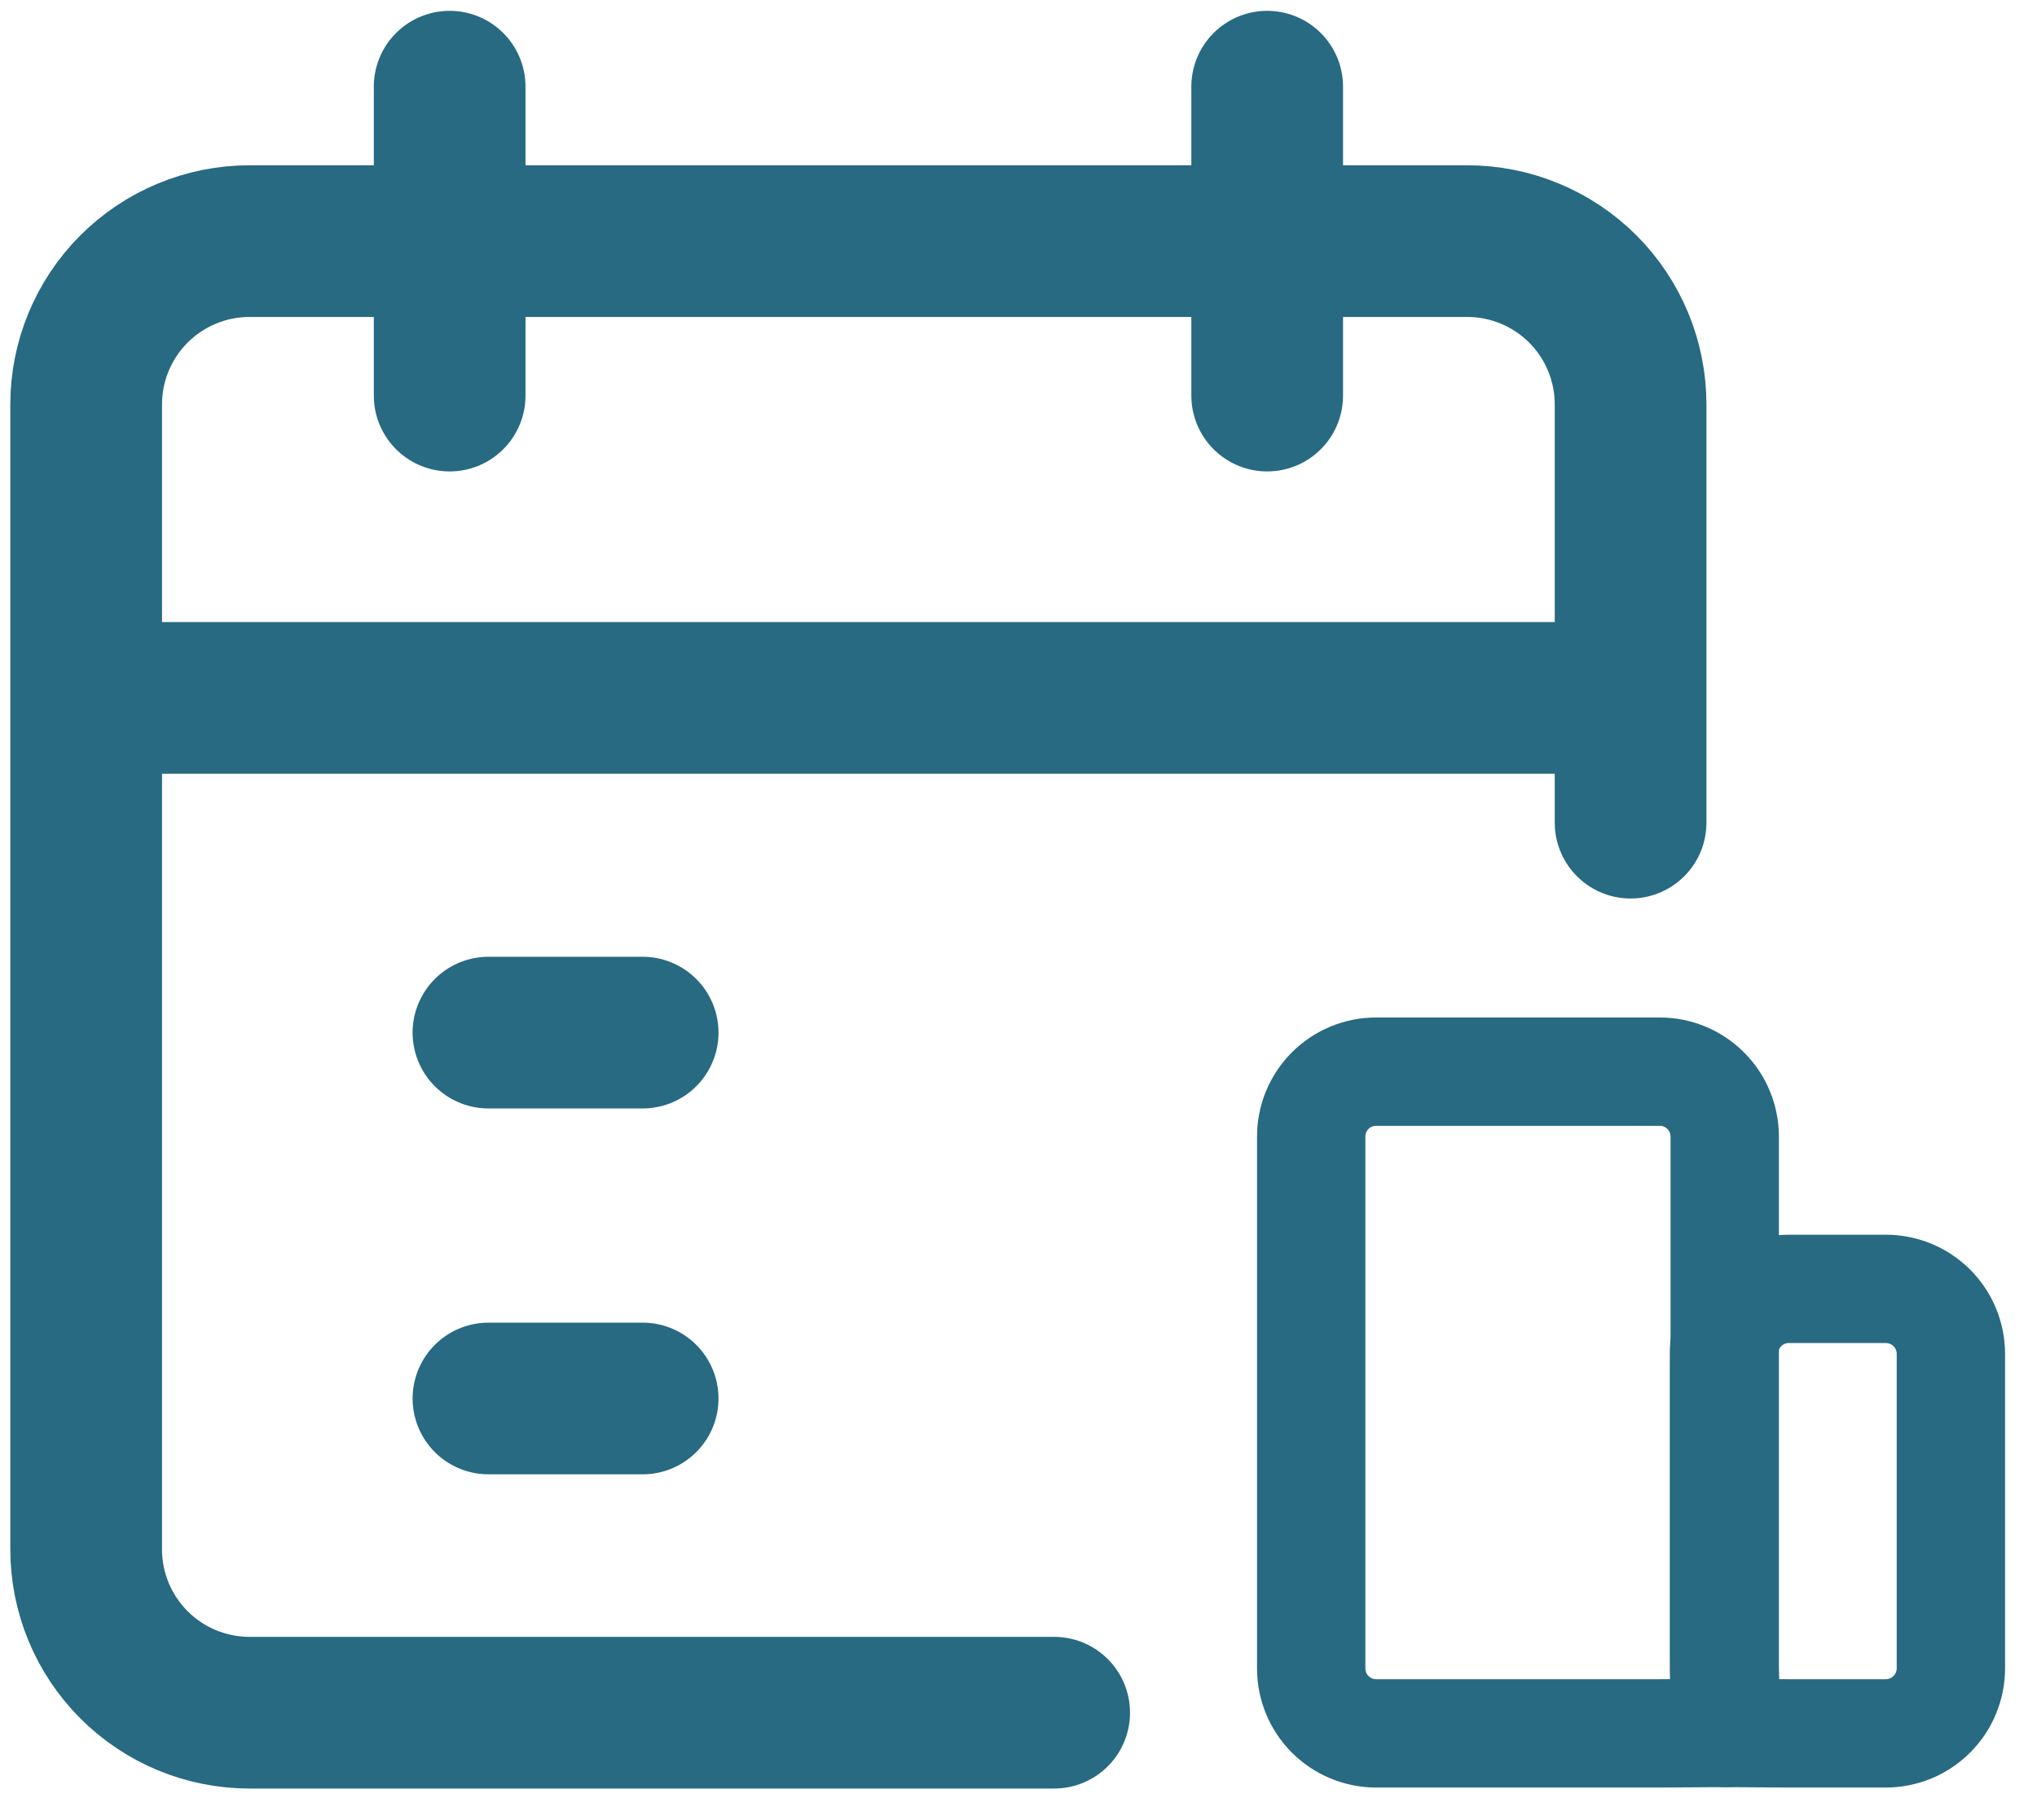 <svg width="47" height="42" viewBox="0 0 47 42" fill="none" xmlns="http://www.w3.org/2000/svg">
<path d="M10.375 2V9.129" stroke="#276A82" stroke-width="3.5" stroke-linecap="round" stroke-linejoin="round"/>
<path d="M29.238 2V9.129" stroke="#276A82" stroke-width="3.5" stroke-linecap="round" stroke-linejoin="round"/>
<path d="M11.27 23.829H14.828" stroke="#276A82" stroke-width="3.5" stroke-linecap="round" stroke-linejoin="round"/>
<path d="M24.323 39.523H5.757C4.757 39.523 3.799 39.126 3.092 38.419C2.385 37.712 1.988 36.754 1.988 35.754V9.333C1.988 8.334 2.385 7.375 3.092 6.668C3.799 5.962 4.757 5.564 5.757 5.564H33.855C34.854 5.564 35.813 5.962 36.52 6.668C37.226 7.375 37.623 8.334 37.623 9.333V18.984" stroke="#276A82" stroke-width="3.5" stroke-miterlimit="10" stroke-linecap="round"/>
<path d="M1.988 16.105H37.623" stroke="#276A82" stroke-width="3.5" stroke-miterlimit="10"/>
<path d="M11.27 32.272H14.828" stroke="#276A82" stroke-width="3.5" stroke-linecap="round" stroke-linejoin="round"/>
<path d="M38.281 40H31.736C31.343 39.995 30.968 39.837 30.69 39.559C30.413 39.28 30.256 38.904 30.254 38.511V26.229C30.253 26.032 30.292 25.837 30.367 25.655C30.442 25.473 30.553 25.308 30.692 25.168C30.831 25.029 30.996 24.919 31.178 24.844C31.36 24.768 31.555 24.73 31.752 24.73H38.297C38.694 24.73 39.075 24.888 39.356 25.169C39.637 25.45 39.795 25.831 39.795 26.229V38.511L39.829 39.99L38.281 40Z" stroke="#276A82" stroke-width="2.5" stroke-linecap="round" stroke-linejoin="round"/>
<path d="M41.275 40H43.514C43.912 39.999 44.292 39.841 44.573 39.56C44.854 39.28 45.012 38.899 45.013 38.502V31.238C45.012 30.841 44.853 30.461 44.573 30.181C44.292 29.901 43.911 29.743 43.514 29.743H41.275C41.079 29.743 40.884 29.781 40.702 29.856C40.521 29.931 40.355 30.041 40.216 30.18C40.077 30.319 39.967 30.484 39.891 30.665C39.816 30.847 39.777 31.041 39.777 31.238V38.511L39.812 39.991L41.275 40Z" stroke="#276A82" stroke-width="2.5" stroke-linecap="round" stroke-linejoin="round"/>
</svg>
